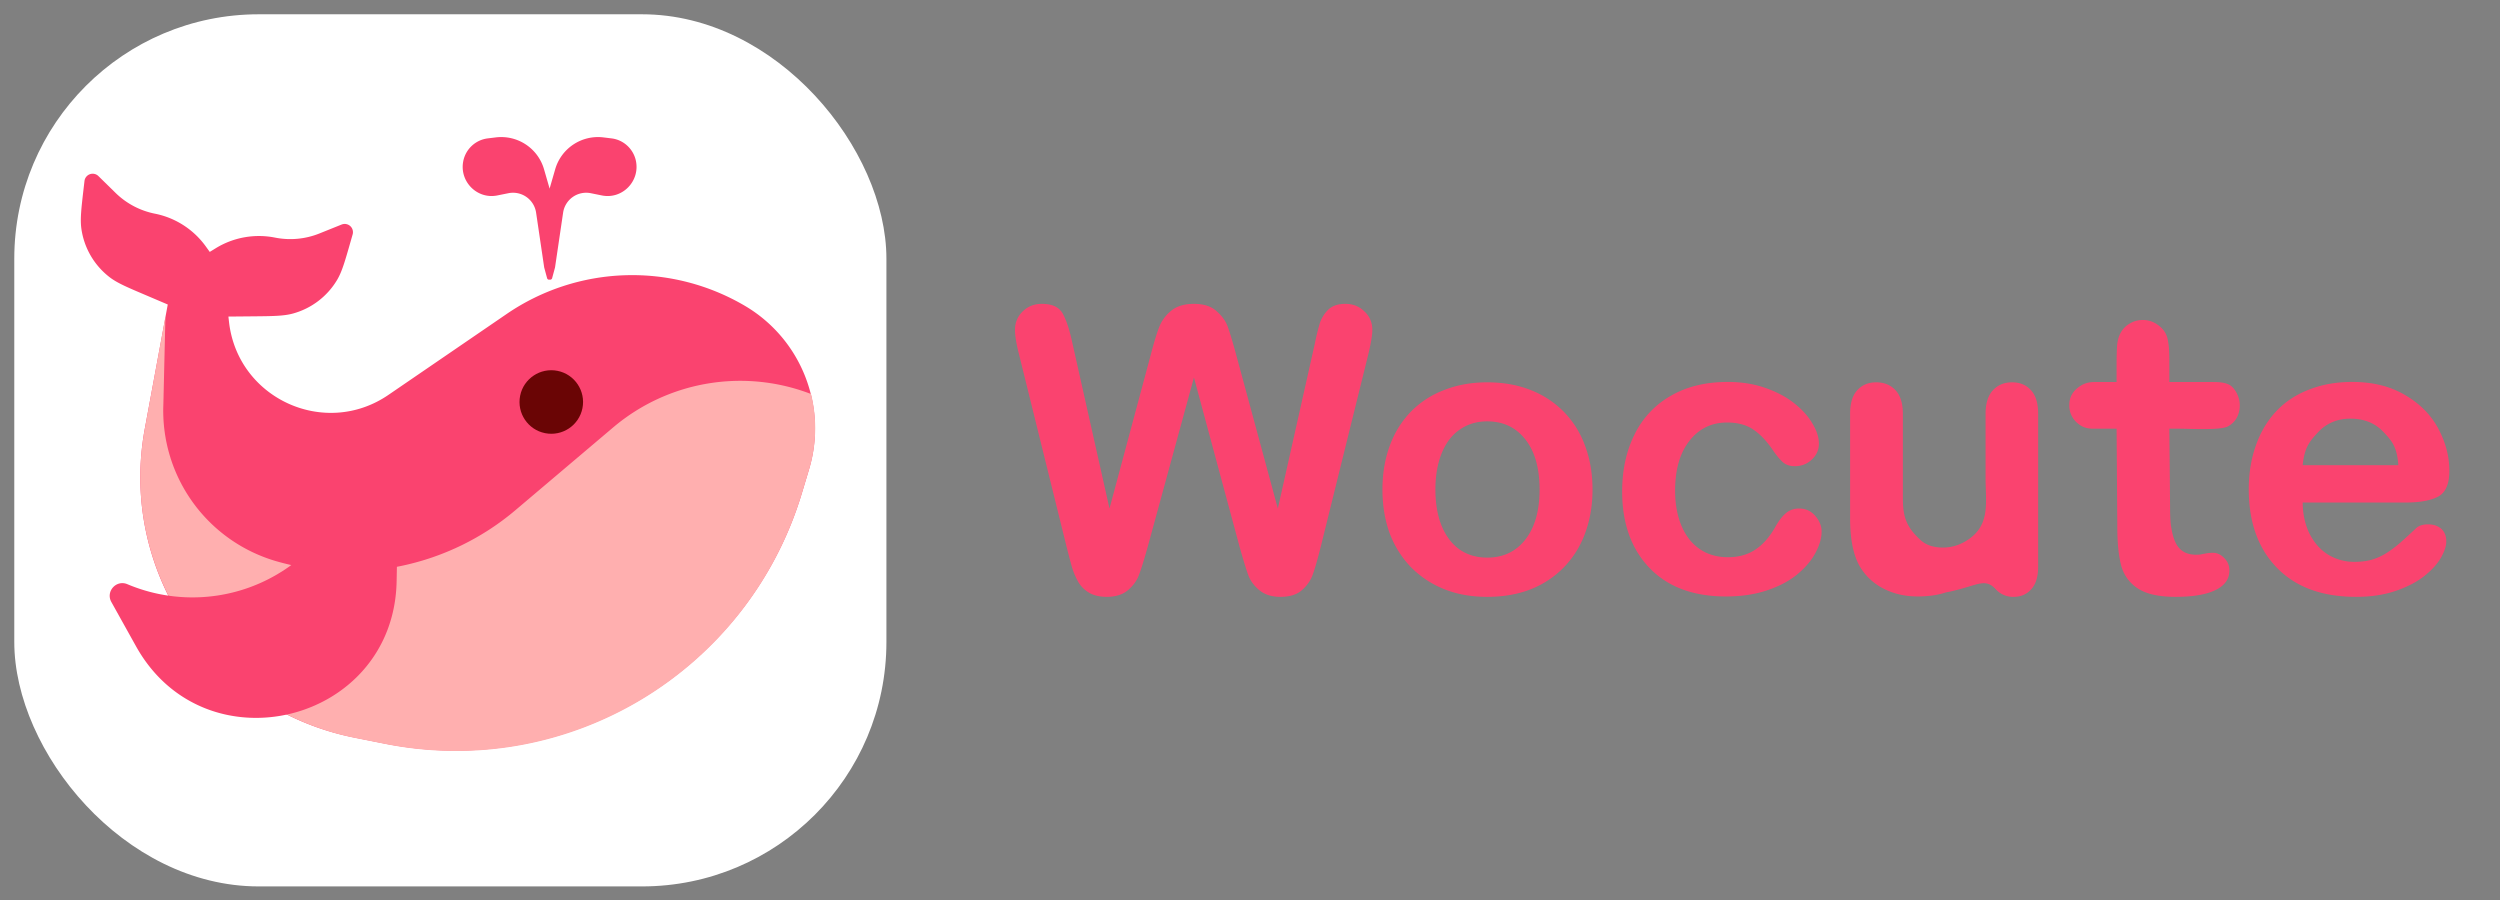 <svg viewBox="0 0 175 63" fill="none" xmlns="http://www.w3.org/2000/svg"><rect x="0" y="0" width="175" height="63" fill="#808080" stroke="none"/><rect x="1" y="1" width="61.049" height="61.049" rx="17.109" fill="#fff"/><path d="M15.098 17.379l-.415.255-.285-.395a5.78 5.78 0 0 0-3.555-2.282A5.457 5.457 0 0 1 8.087 13.5l-1.119-1.097c-.066-.065-.099-.097-.122-.116a.577.577 0 0 0-.923.326c-.006.03-.012.076-.022.168l-.042.361c-.171 1.477-.256 2.216-.161 2.881a5.194 5.194 0 0 0 1.959 3.368c.531.412 1.215.703 2.583 1.284l1.503.64-1.608 8.696c-1.85 9.997 4.676 19.625 14.647 21.612l2.129.424c12.803 2.55 25.45-5.04 29.222-17.537l.494-1.64a9.96 9.96 0 0 0-4.481-11.46 15.555 15.555 0 0 0-16.677.567l-8.278 5.665c-4.451 3.046-10.545.263-11.159-5.096l-.044-.386 1.633-.015c1.487-.013 2.23-.02 2.879-.196a5.194 5.194 0 0 0 3.1-2.36c.342-.578.546-1.293.954-2.723l.1-.35c.026-.089.039-.133.044-.163a.577.577 0 0 0-.727-.655 2.053 2.053 0 0 0-.158.06l-1.454.585a5.459 5.459 0 0 1-3.103.29 5.779 5.779 0 0 0-4.159.746z" fill="#FA436F"/><path d="M56.772 27.581a13.764 13.764 0 0 0-13.84 2.33l-6.841 5.792a18.12 18.12 0 0 1-16.765 3.578 10.97 10.97 0 0 1-7.89-10.987l.143-6.113-1.45 7.867c-1.846 10.001 4.771 19.62 14.72 21.606l2.125.424c12.775 2.552 25.394-5.04 29.158-17.543l.494-1.64a9.96 9.96 0 0 0 .146-5.314z" fill="#FFAFAF"/><path d="M23.77 35.672l4.06 1.53-.066 3.48c-.186 9.944-13.405 13.245-18.244 4.555L7.795 42.14c-.41-.737.343-1.576 1.12-1.247a11.697 11.697 0 0 0 14.855-5.221z" fill="#FA436F"/><circle cx="38.59" cy="28.14" r="2.224" transform="rotate(11.265 38.59 28.14)" fill="#6A0505"/><path d="M38.473 19.572a.141.141 0 0 1-.177-.102l-.203-.748-.566-3.836a1.632 1.632 0 0 0-1.937-1.362l-.778.157c-1.426.288-2.677-.995-2.38-2.419a1.997 1.997 0 0 1 1.703-1.574l.57-.07a3.12 3.12 0 0 1 3.377 2.231l.366 1.268c.01.03.017.06.025.091.007-.03.015-.061.024-.091l.366-1.268a3.12 3.12 0 0 1 3.377-2.231l.57.07c.844.103 1.53.742 1.704 1.574.296 1.424-.955 2.707-2.38 2.42l-.779-.158a1.632 1.632 0 0 0-1.937 1.362l-.566 3.836-.203.748a.141.141 0 0 1-.176.102zM86.782 38.316l-3.206-11.892-3.247 11.892c-.252.902-.455 1.551-.608 1.948-.145.388-.402.74-.771 1.055-.37.307-.862.46-1.475.46-.496 0-.906-.095-1.231-.284a2.108 2.108 0 0 1-.771-.771 5.086 5.086 0 0 1-.487-1.204 74.158 74.158 0 0 1-.338-1.299l-3.301-13.352c-.199-.776-.298-1.367-.298-1.773 0-.514.18-.947.541-1.298.361-.352.807-.528 1.34-.528.73 0 1.222.235 1.474.704.253.469.474 1.15.663 2.042l2.597 11.58 2.909-10.836c.216-.83.41-1.46.582-1.894.171-.432.45-.807.838-1.122.388-.316.916-.474 1.583-.474.677 0 1.2.167 1.57.5.378.325.64.682.784 1.07.144.387.338 1.028.582 1.92l2.936 10.837 2.597-11.58a15.49 15.49 0 0 1 .352-1.421 2.38 2.38 0 0 1 .581-.92c.28-.27.681-.406 1.204-.406.523 0 .965.176 1.326.528.37.343.555.775.555 1.299 0 .37-.1.96-.298 1.772l-3.3 13.352c-.226.902-.416 1.565-.569 1.989-.144.415-.397.78-.758 1.096-.351.315-.852.473-1.501.473-.613 0-1.105-.153-1.475-.46-.37-.307-.627-.65-.77-1.028-.145-.388-.348-1.046-.61-1.975zM111.476 34.27c0 1.101-.171 2.116-.514 3.045a6.702 6.702 0 0 1-1.488 2.394 6.645 6.645 0 0 1-2.327 1.542c-.902.352-1.916.528-3.044.528-1.118 0-2.123-.18-3.016-.541a6.816 6.816 0 0 1-2.327-1.542 6.91 6.91 0 0 1-1.488-2.381c-.334-.92-.5-1.935-.5-3.044 0-1.118.17-2.142.513-3.071a6.684 6.684 0 0 1 1.475-2.381 6.428 6.428 0 0 1 2.327-1.515c.911-.361 1.916-.541 3.016-.541 1.119 0 2.133.18 3.044.54a6.63 6.63 0 0 1 2.341 1.543 6.583 6.583 0 0 1 1.474 2.38c.343.92.514 1.935.514 3.045zm-3.706 0c0-1.505-.334-2.678-1.001-3.517-.659-.838-1.547-1.258-2.666-1.258-.721 0-1.357.19-1.907.569-.55.37-.974.92-1.272 1.65-.297.73-.446 1.583-.446 2.557 0 .965.144 1.808.433 2.53.297.721.717 1.276 1.258 1.663.55.38 1.195.569 1.934.569 1.119 0 2.007-.42 2.666-1.258.667-.848 1.001-2.016 1.001-3.504zM127.512 37.206c0 .46-.14.952-.419 1.475-.271.523-.69 1.024-1.258 1.502-.559.469-1.267.847-2.124 1.136-.857.289-1.822.433-2.895.433-2.282 0-4.063-.663-5.344-1.989-1.281-1.334-1.921-3.12-1.921-5.357 0-1.515.293-2.854.879-4.018a6.273 6.273 0 0 1 2.544-2.692c1.109-.64 2.435-.96 3.977-.96.956 0 1.831.14 2.625.419.802.28 1.479.64 2.029 1.082.559.442.983.916 1.271 1.42.298.497.447.961.447 1.394 0 .442-.167.816-.501 1.123-.324.306-.721.46-1.19.46-.307 0-.564-.077-.771-.23-.199-.163-.424-.42-.677-.771-.451-.686-.924-1.2-1.42-1.542-.487-.343-1.109-.515-1.867-.515-1.091 0-1.971.429-2.638 1.286-.667.847-1.001 2.01-1.001 3.49 0 .694.086 1.335.257 1.921.171.577.419 1.073.744 1.488.325.406.717.717 1.177.933.46.208.965.312 1.515.312.74 0 1.371-.172 1.894-.514.532-.343 1.001-.866 1.407-1.57.225-.414.469-.74.73-.974.262-.234.582-.351.961-.351.451 0 .825.17 1.123.514.297.342.446.708.446 1.095zM136.217 41.468c-.577.19-1.236.284-1.975.284-.893 0-1.696-.185-2.408-.555a4.06 4.06 0 0 1-1.637-1.528c-.46-.785-.69-1.912-.69-3.383v-7.318c0-.74.167-1.29.5-1.65.334-.37.776-.555 1.326-.555.559 0 1.01.184 1.353.554.343.37.514.92.514 1.65v5.913c0 1.337.265 2.045 1.281 2.962.378.325.888.487 1.528.487.623 0 1.209-.185 1.759-.554 1.57-1.056 1.222-2.602 1.222-4.316v-4.491c0-.73.172-1.281.514-1.65.343-.37.789-.555 1.34-.555.55 0 .992.184 1.325.554.334.361.501.911.501 1.65V39.67c0 .703-.162 1.23-.487 1.582-.316.352-.726.528-1.231.528a1.64 1.64 0 0 1-1.258-.541c-.794-.858-1.336-.18-3.477.23zM146.601 26.742h1.56v-1.219c0-.595.014-1.06.041-1.393.036-.343.126-.636.27-.88a1.62 1.62 0 0 1 .623-.608c.27-.163.572-.244.906-.244.469 0 .893.176 1.272.528.252.234.41.523.473.866.072.333.108.811.108 1.434v1.516h2.99c.523 0 .843.025 1.179.18.336.154.761.76.761 1.445s-.311 1.213-.85 1.49c-.54.275-2.659.152-3.39.152h-.69l.05 5.38c0 .577.018 1.024.054 1.34.176 1.196.502 2.24 2.07 2.087.37-.08.659-.122.866-.122.298 0 .564.122.798.366.244.234.366.527.366.88 0 .594-.325 1.05-.974 1.366-.65.315-1.583.473-2.801.473-1.154 0-2.029-.194-2.624-.582a2.724 2.724 0 0 1-1.177-1.61c-.181-.685-.271-1.6-.271-2.746l-.05-6.832h-1.641c-.532 0-.853-.167-1.133-.42a1.602 1.602 0 0 1-.537-1.222c0-.575.249-.93.537-1.174.298-.253.655-.451 1.214-.451zM168.411 35.177h-7.224c.009.839.176 1.578.501 2.219.333.64.771 1.123 1.312 1.447a3.5 3.5 0 0 0 1.813.487c.442 0 .843-.05 1.204-.148.369-.109.726-.271 1.068-.488.343-.225.659-.464.947-.717.289-.252.663-.595 1.123-1.028.19-.162.46-.243.812-.243.379 0 .685.104.92.311.234.207.352.5.352.88 0 .333-.131.725-.393 1.176-.261.442-.658.87-1.19 1.285-.523.406-1.186.745-1.989 1.015-.794.27-1.709.406-2.746.406-2.372 0-4.216-.676-5.533-2.03-1.317-1.352-1.975-3.187-1.975-5.505 0-1.091.162-2.102.487-3.03.324-.939.798-1.741 1.42-2.409.622-.667 1.389-1.177 2.3-1.528.911-.361 1.921-.541 3.03-.541 1.443 0 2.679.306 3.707.92 1.037.604 1.813 1.388 2.327 2.353.514.965.771 1.948.771 2.95 0 .928-.266 1.533-.798 1.812-.532.27-1.281.406-2.246.406zm-7.224-2.612h6.697c-.091-1.263-.433-1.69-1.029-2.312-.586-.631-1.361-.947-2.326-.947-.92 0-1.678.32-2.273.96-.586.632-.943 1.054-1.069 2.299z" fill="#FA436F"/></svg>